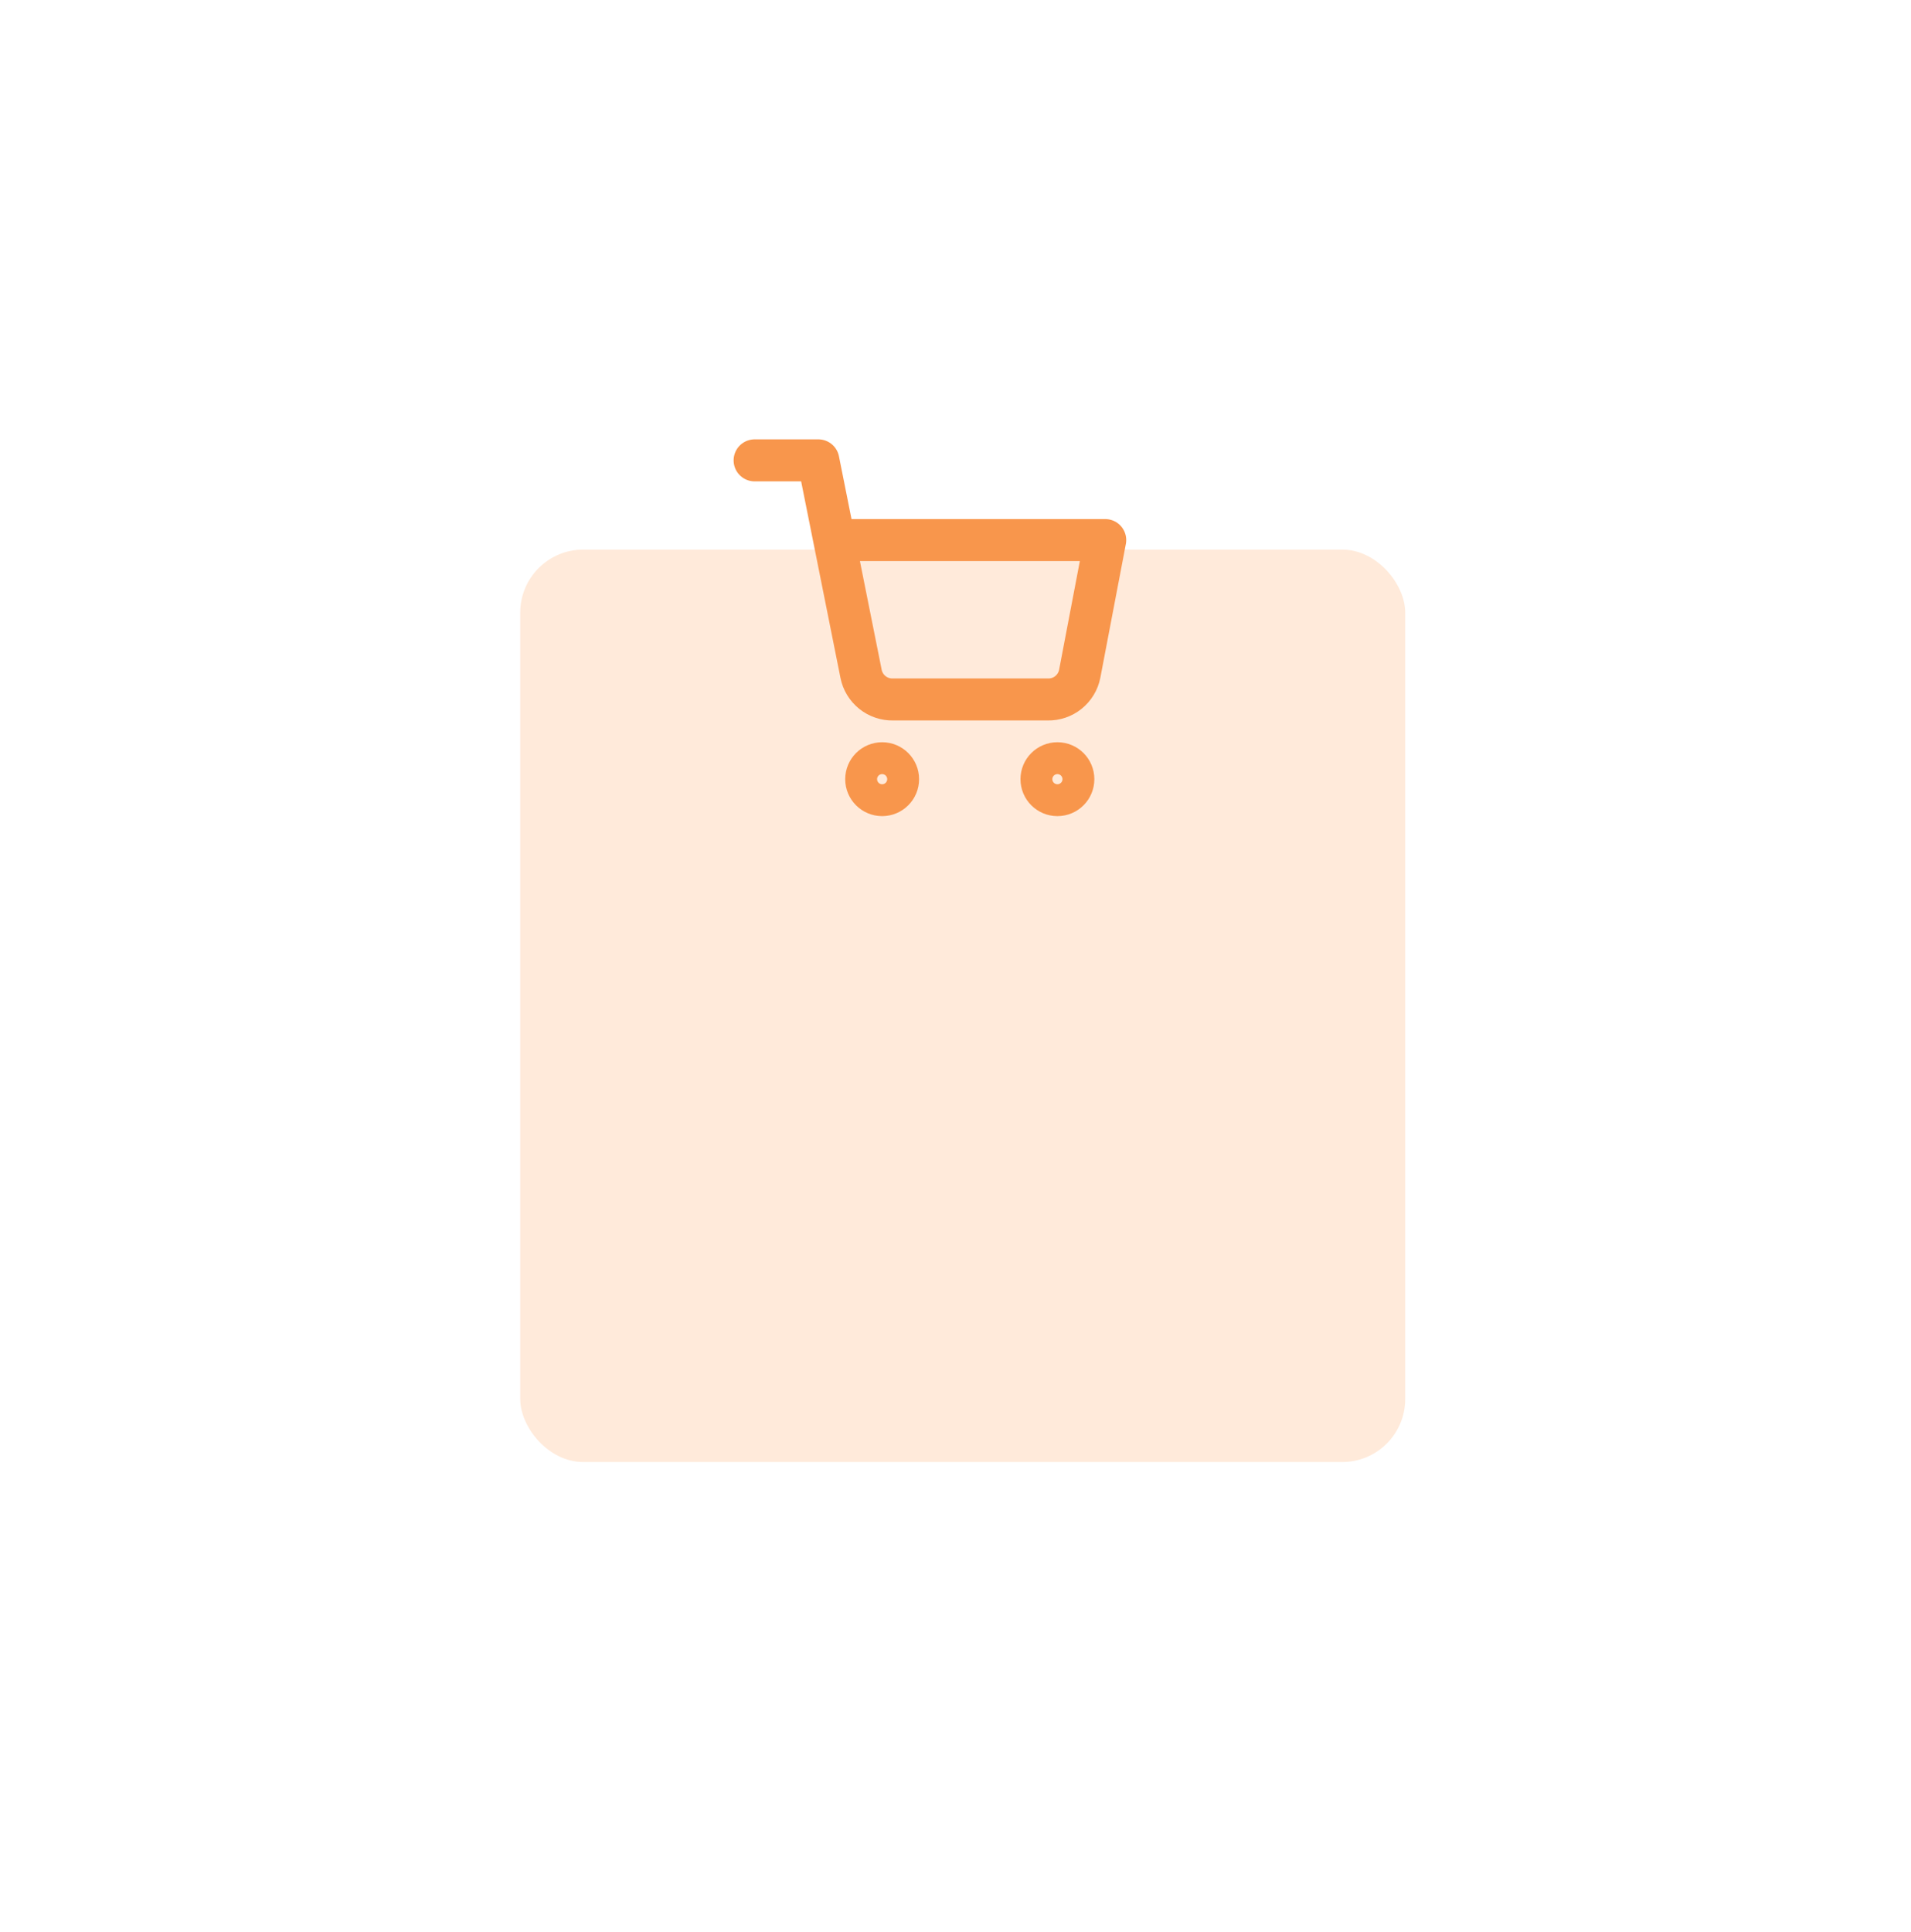 <svg width="91" height="92" viewBox="0 0 91 92" fill="none" xmlns="http://www.w3.org/2000/svg">
<g filter="url(#filter0_ddd_2026_2)">
<rect x="24.773" y="8.166" width="42.142" height="43.441" rx="3" fill="#FFEADA"/>
</g>
<path d="M42.007 37.856C42.426 37.856 42.766 37.516 42.766 37.097C42.766 36.678 42.426 36.338 42.007 36.338C41.588 36.338 41.248 36.678 41.248 37.097C41.248 37.516 41.588 37.856 42.007 37.856Z" stroke="#F8964C" stroke-width="2" stroke-linecap="round" stroke-linejoin="round"/>
<path d="M50.353 37.856C50.773 37.856 51.112 37.516 51.112 37.097C51.112 36.678 50.773 36.338 50.353 36.338C49.934 36.338 49.594 36.678 49.594 37.097C49.594 37.516 49.934 37.856 50.353 37.856Z" stroke="#F8964C" stroke-width="2" stroke-linecap="round" stroke-linejoin="round"/>
<path d="M35.934 21.918H38.969L41.003 32.08C41.072 32.43 41.263 32.743 41.54 32.967C41.818 33.19 42.165 33.309 42.521 33.302H49.897C50.254 33.309 50.601 33.19 50.878 32.967C51.156 32.743 51.346 32.43 51.415 32.08L52.63 25.713H39.728" stroke="#F8964C" stroke-width="2" stroke-linecap="round" stroke-linejoin="round"/>
<defs>
<filter id="filter0_ddd_2026_2" x="0.773" y="0.166" width="90.142" height="91.441" filterUnits="userSpaceOnUse" color-interpolation-filters="sRGB">
<feFlood flood-opacity="0" result="BackgroundImageFix"/>
<feColorMatrix in="SourceAlpha" type="matrix" values="0 0 0 0 0 0 0 0 0 0 0 0 0 0 0 0 0 0 127 0" result="hardAlpha"/>
<feOffset/>
<feGaussianBlur stdDeviation="0.5"/>
<feColorMatrix type="matrix" values="0 0 0 0 0 0 0 0 0 0 0 0 0 0 0 0 0 0 0.04 0"/>
<feBlend mode="normal" in2="BackgroundImageFix" result="effect1_dropShadow_2026_2"/>
<feColorMatrix in="SourceAlpha" type="matrix" values="0 0 0 0 0 0 0 0 0 0 0 0 0 0 0 0 0 0 127 0" result="hardAlpha"/>
<feOffset dy="2"/>
<feGaussianBlur stdDeviation="3"/>
<feColorMatrix type="matrix" values="0 0 0 0 0 0 0 0 0 0 0 0 0 0 0 0 0 0 0.04 0"/>
<feBlend mode="normal" in2="effect1_dropShadow_2026_2" result="effect2_dropShadow_2026_2"/>
<feColorMatrix in="SourceAlpha" type="matrix" values="0 0 0 0 0 0 0 0 0 0 0 0 0 0 0 0 0 0 127 0" result="hardAlpha"/>
<feOffset dy="16"/>
<feGaussianBlur stdDeviation="12"/>
<feColorMatrix type="matrix" values="0 0 0 0 0 0 0 0 0 0 0 0 0 0 0 0 0 0 0.06 0"/>
<feBlend mode="normal" in2="effect2_dropShadow_2026_2" result="effect3_dropShadow_2026_2"/>
<feBlend mode="normal" in="SourceGraphic" in2="effect3_dropShadow_2026_2" result="shape"/>
</filter>
</defs>
</svg>
